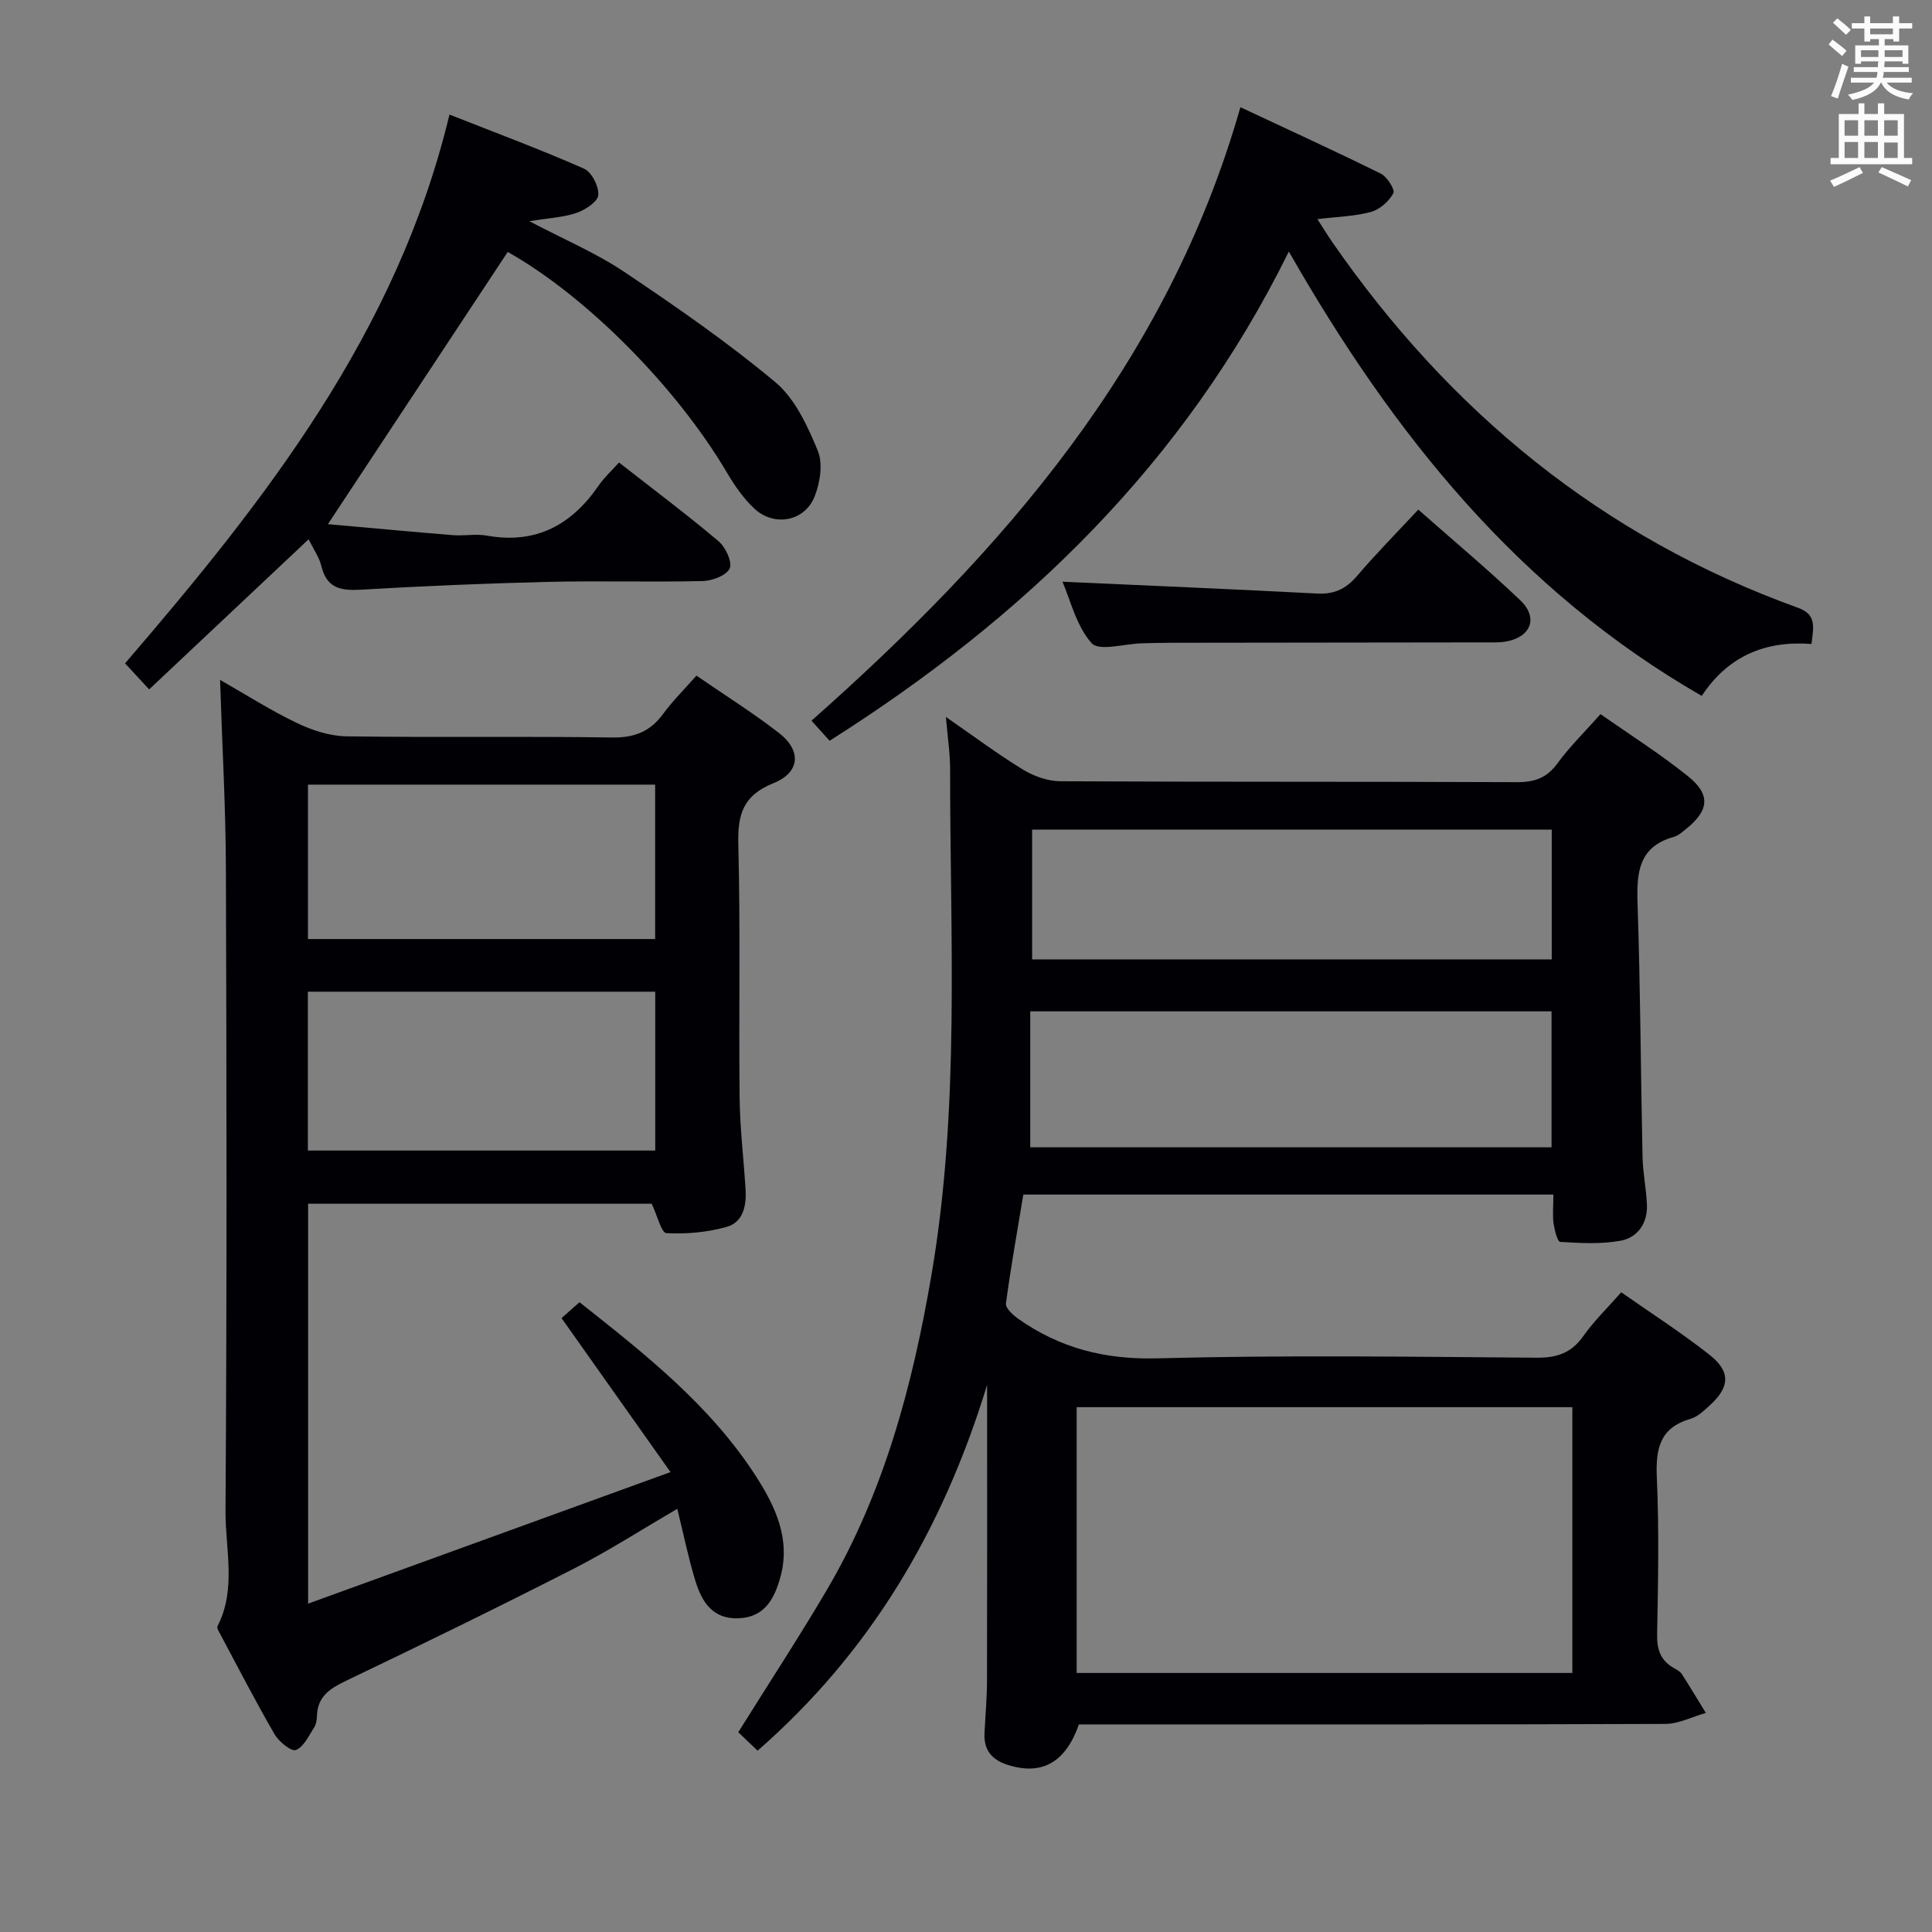 <svg enable-background="new 0 0 400 400" viewBox="0 0 400 400" xmlns="http://www.w3.org/2000/svg"><rect x="0" y="0" width="400" height="400" fill="#808080" stroke="none"/><g fill="#010105"><path d="m321.61 247.32c-37.08 0-73.22 0-109.74 0-1.25 7.56-2.6 15.03-3.6 22.55-.12.93 1.41 2.36 2.48 3.12 8.65 6.13 18.03 8.54 28.9 8.24 26.14-.7 52.32-.33 78.48-.13 4.23.03 7.2-.97 9.67-4.47 2.19-3.1 4.97-5.79 7.86-9.08 6.2 4.35 12.49 8.38 18.32 12.98 4.37 3.45 4.15 6.65.08 10.37-1.22 1.11-2.54 2.41-4.04 2.85-6.4 1.84-7.25 6.22-6.99 12.16.48 10.81.26 21.66.06 32.49-.06 3.2.76 5.46 3.55 7 .58.32 1.24.68 1.57 1.21 1.7 2.64 3.31 5.34 4.96 8.03-2.8.79-5.6 2.27-8.4 2.28-38.66.15-77.32.1-115.98.1-1.83 0-3.65 0-5.41 0-2.77 7.9-7.67 10.59-14.65 8.41-3.31-1.03-5.06-3.02-4.9-6.54.17-3.65.51-7.31.52-10.96.05-19.85.02-39.71.02-61.2-9.31 30.39-24.35 55.48-47.52 75.73-1.62-1.55-2.9-2.77-4-3.82 6.24-9.99 12.51-19.57 18.32-29.43 11.89-20.21 17.8-42.49 21.7-65.37 5.92-34.7 3.82-69.71 3.84-104.63 0-3.24-.51-6.48-.87-10.77 5.84 4.04 10.74 7.71 15.93 10.88 2.26 1.38 5.15 2.42 7.76 2.43 31.49.16 62.99.05 94.48.19 3.67.02 6.22-.85 8.44-3.89 2.54-3.47 5.66-6.52 8.92-10.2 6.08 4.27 12.37 8.24 18.12 12.87 4.75 3.82 4.35 7.08-.43 10.93-.77.62-1.59 1.36-2.51 1.62-7.35 2.04-7.72 7.45-7.51 13.85.59 17.47.65 34.95 1.03 52.42.07 3.31.78 6.6.91 9.91.15 3.79-1.9 6.76-5.42 7.42-4.07.76-8.37.5-12.54.25-.56-.03-1.19-2.53-1.39-3.93-.2-1.79-.02-3.62-.02-5.87zm-98.7 44.02v55.03h102.63c0-18.56 0-36.66 0-55.03-34.37 0-68.43 0-102.63 0zm98.32-81.95c-35.93 0-71.5 0-107.93 0v28.15h107.93c0-9.49 0-18.71 0-28.15zm-107.54-10.76h107.58c0-9.12 0-17.86 0-26.87-35.98 0-71.64 0-107.58 0z"/><path d="m116.26 272.9c1.02-.91 2.24-1.98 3.72-3.29 13.58 10.74 27.05 21.33 36.5 35.98 4.12 6.39 7.3 13.2 5.04 21.13-1.24 4.35-3.25 8.12-8.6 8.33-5.44.22-7.65-3.49-8.97-7.81-1.44-4.71-2.42-9.57-3.72-14.85-7.46 4.34-14.27 8.73-21.44 12.39-15.55 7.94-31.25 15.6-47 23.14-3.39 1.62-6.06 3.24-6.17 7.36-.02.81-.16 1.74-.59 2.39-1.12 1.71-2.14 4.02-3.77 4.65-.94.37-3.52-1.72-4.41-3.25-3.92-6.76-7.5-13.72-11.18-20.61-.3-.57-.83-1.4-.63-1.79 3.95-7.72 1.6-15.94 1.65-23.86.29-44.33.23-88.66.08-132.99-.04-12.79-.78-25.58-1.21-39.06 5.4 3.08 10.48 6.33 15.89 8.92 3.16 1.52 6.83 2.72 10.29 2.77 18.33.27 36.66-.04 54.99.24 4.65.07 7.9-1.24 10.59-4.92 1.95-2.67 4.35-5.02 6.87-7.89 5.76 3.97 11.62 7.64 17.07 11.86 4.73 3.66 4.41 8.19-1.15 10.42-6.26 2.52-7.41 6.44-7.25 12.62.45 17.49.08 34.99.27 52.49.07 6.31.83 12.6 1.23 18.91.21 3.37-.44 6.86-3.93 7.84-3.99 1.12-8.32 1.51-12.46 1.29-1.04-.06-1.89-3.67-3.04-6.09-23.19 0-46.98 0-71.14 0v82.8c25.01-9.08 49.22-17.87 75.03-27.24-8.1-11.43-15.16-21.41-22.56-31.88zm-52.52-67.58v32.89h71.92c0-11.13 0-21.88 0-32.89-24.03 0-47.77 0-71.92 0zm71.9-42.87c-24.03 0-47.78 0-71.88 0v31.97h71.88c0-10.85 0-21.28 0-31.97z"/><path d="m352.33 144.08c-37.84-21.76-63.82-54.07-85.49-92-21.63 43.91-54.81 75.78-95.08 101.29-1.21-1.34-2.3-2.54-3.75-4.16 39.62-35.07 73.71-74.02 88.8-127.01 10.01 4.69 19.62 9.08 29.09 13.76 1.3.64 2.97 3.34 2.58 4.05-.92 1.67-2.8 3.36-4.62 3.86-3.32.92-6.88.98-11.1 1.5 1.13 1.75 2.02 3.23 3 4.65 24.36 35.2 55.98 61.2 96.48 75.81 3.91 1.41 3.23 3.94 2.81 7.5-9.28-.72-17.18 2.31-22.72 10.75z"/><path d="m30.88 142.73c-1.83-1.98-3.18-3.43-4.99-5.39 29.01-33.72 56.31-68.44 67.17-113.62 9.84 3.88 18.97 7.28 27.86 11.2 1.58.7 3.08 3.66 2.95 5.46-.1 1.37-2.66 3.06-4.45 3.68-2.71.94-5.71 1.07-9.82 1.74 7.24 3.81 13.8 6.57 19.61 10.47 10.74 7.2 21.42 14.59 31.32 22.86 4.08 3.41 6.66 9.06 8.78 14.17 1.11 2.67.48 6.67-.67 9.54-2.08 5.14-8.36 6.27-12.45 2.47-2.27-2.11-4.11-4.8-5.7-7.49-10.45-17.69-29.06-36.47-45.37-45.66-12.33 18.64-24.63 37.27-37.23 56.36 8.43.75 17.16 1.57 25.89 2.28 2.32.19 4.72-.32 6.98.09 10.2 1.84 17.61-2.21 23.25-10.45 1.12-1.63 2.64-2.99 4.15-4.68 7.11 5.56 14 10.72 20.58 16.27 1.46 1.23 2.9 4.25 2.34 5.63-.58 1.43-3.58 2.59-5.55 2.64-10.65.25-21.32-.08-31.97.17-12.95.31-25.91.86-38.84 1.62-4.15.24-7.07-.28-8.18-4.87-.45-1.86-1.65-3.53-2.64-5.57-11.14 10.47-21.98 20.69-33.02 31.08z"/><path d="m293.64 105.51c7.24 6.39 14.38 12.36 21.11 18.76 3.78 3.6 2.25 7.59-2.89 8.54-1.46.27-2.98.19-4.48.19-21.65.03-43.31.05-64.96.08-2 0-4 .06-5.99.11-3.59.09-8.88 1.7-10.42-.03-3.19-3.58-4.39-8.93-6.04-12.72 17.74.8 35.27 1.53 52.78 2.45 3.51.18 5.92-.98 8.17-3.6 3.98-4.66 8.29-9.03 12.72-13.78z"/></g><path d="m378.6 9.2.8-1c.9.7 1.9 1.4 2.9 2.3l-.9 1.1c-1.1-.9-2-1.7-2.8-2.4zm.5 10.7c.9-2.1 1.6-4.3 2.3-6.7.4.2.8.4 1.3.6-.7 2.1-1.5 4.3-2.2 6.6zm.4-15.2.9-.9c1 .8 2 1.6 2.8 2.4l-1 1c-1-.9-1.9-1.8-2.7-2.5zm12.5-1.3h1.2v1.4h2.7v1.1h-2.7v2.7h-1.2v-.5h-1.8v1.3h4.9v3.8h-1.2v-.5h-3.7c0 .4-.1.9-.1 1.2h5.1v1h-5.2c0 .5-.1.9-.2 1.2h6v1h-5.2c1.1 1.3 2.9 2 5.5 2.2-.4.4-.7.8-.9 1.3-2.9-.5-4.8-1.6-5.7-3.5h-.1c-.8 1.7-2.7 2.9-5.9 3.6-.2-.4-.6-.8-.9-1.1 2.8-.6 4.6-1.4 5.4-2.5h-4.8v-1h5.3c.1-.3.2-.7.2-1.2h-4.9v-1h5c0-.4 0-.8.1-1.2h-3.6v.5h-1.2v-3.8h4.9v-1.3h-1.8v.5h-1.2v-2.7h-2.6v-1.1h2.6v-1.4h1.2v1.4h4.7v-1.4zm-6.7 8.4h3.6c0-.4 0-.9 0-1.4h-3.6zm1.9-4.7h4.7v-1.2h-4.7zm6.7 3.3h-3.7v1.4h3.7z" fill="#fafbfa"/><path d="m384.7 21.4h1.3v2.2h2.8v-2.2h1.3v2.2h4.1v9.1h1.7v1.3h-16.9v-1.3h1.7v-9.1h4.1v-2.2zm.3 13.2.7 1.2c-1.8.9-3.8 1.9-6 2.9-.2-.4-.5-.8-.8-1.3 2.4-1 4.4-2 6.1-2.8zm-3.1-6.5h2.8v-3.2h-2.8zm0 4.6h2.8v-3.3h-2.8zm4.1-4.6h2.8v-3.2h-2.8zm0 4.6h2.8v-3.3h-2.8zm3.6 1.9c2.1.9 4.1 1.8 6.1 2.7l-.7 1.3c-2.2-1.1-4.2-2-6.1-2.9zm3.3-9.7h-2.8v3.2h2.8zm-2.8 7.8h2.8v-3.2h-2.8z" fill="#fafbfa"/></svg>